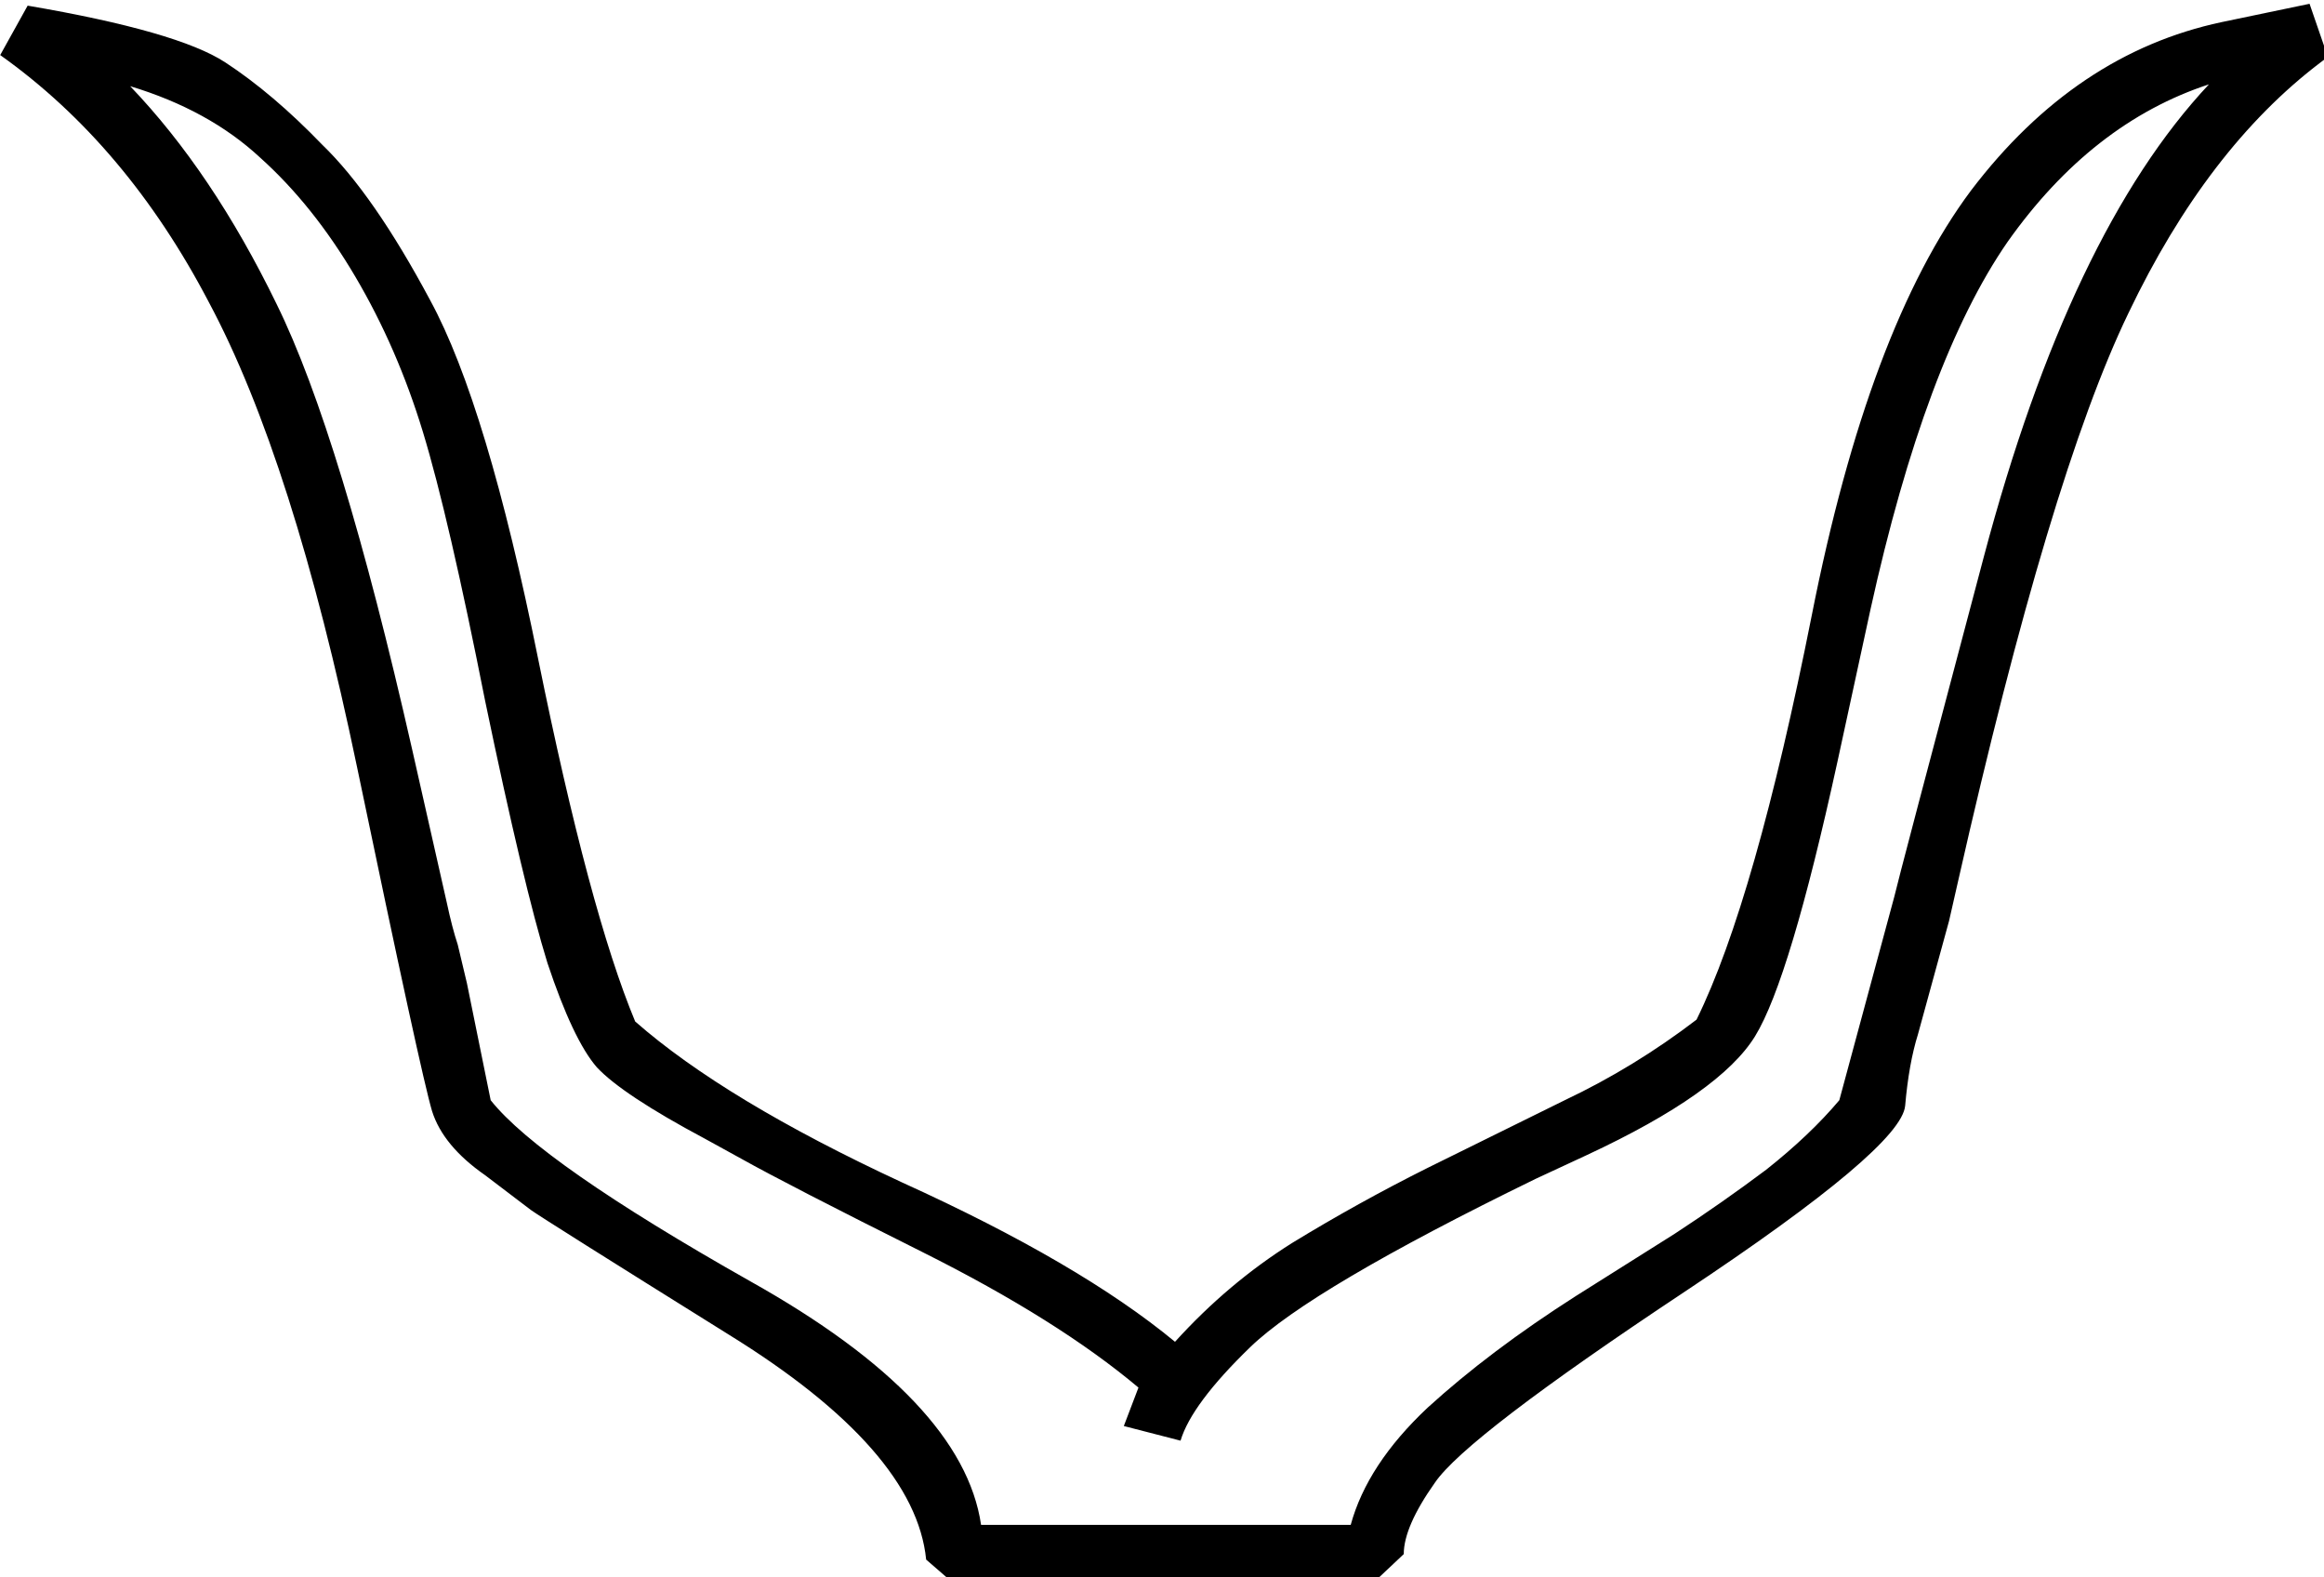 <?xml version="1.0" encoding="UTF-8" standalone="no"?>
<!-- Created with Inkscape (http://www.inkscape.org/) -->

<svg
   xmlns:dc="http://purl.org/dc/elements/1.1/"
   xmlns:cc="http://creativecommons.org/ns#"
   xmlns:rdf="http://www.w3.org/1999/02/22-rdf-syntax-ns#"
   xmlns:svg="http://www.w3.org/2000/svg"
   xmlns="http://www.w3.org/2000/svg"
   xmlns:sodipodi="http://sodipodi.sourceforge.net/DTD/sodipodi-0.dtd"
   xmlns:inkscape="http://www.inkscape.org/namespaces/inkscape"
   width="31.552mm"
   height="21.406mm"
   viewBox="0 0 31.552 21.406"
   version="1.1"
   id="svg38829"
   inkscape:version="0.92.4 (5da689c313, 2019-01-14)"
   sodipodi:docname="F13.svg">
  <defs
     id="defs38823" />
  <sodipodi:namedview
     id="base"
     pagecolor="#ffffff"
     bordercolor="#666666"
     borderopacity="1.0"
     inkscape:pageopacity="0.0"
     inkscape:pageshadow="2"
     inkscape:zoom="0.35"
     inkscape:cx="-337.54492"
     inkscape:cy="-357.61789"
     inkscape:document-units="mm"
     inkscape:current-layer="layer1"
     showgrid="false"
     fit-margin-top="0"
     fit-margin-left="0"
     fit-margin-right="0"
     fit-margin-bottom="0"
     inkscape:window-width="1920"
     inkscape:window-height="1017"
     inkscape:window-x="-8"
     inkscape:window-y="-8"
     inkscape:window-maximized="1" />
  <g
     inkscape:label="Layer 1"
     inkscape:groupmode="layer"
     id="layer1"
     transform="translate(-1.996,-32.807)">
    <g
       aria-label="𓄋"
       transform="scale(0.265)"
       style="font-style:normal;font-variant:normal;font-weight:normal;font-stretch:normal;font-size:192px;line-height:1.25;font-family:sans-serif;-inkscape-font-specification:sans-serif;font-variant-ligatures:normal;font-variant-caps:normal;font-variant-numeric:normal;font-feature-settings:normal;text-align:start;letter-spacing:0px;word-spacing:0px;writing-mode:lr-tb;text-anchor:start;fill:#000000;fill-opacity:1;stroke:none"
       id="flowRoot39374">
      <path
         d="m 126.42,126.996 q -5.812,4.406 -9.844,12.844 -4.031,8.344 -8.719,29.062 l -0.469,2.062 -1.594,5.812 q -0.469,1.5 -0.656,3.656 -0.188,2.156 -11.344,9.562 -11.156,7.406 -12.75,9.75 -1.594,2.25 -1.594,3.656 l -1.594,1.5 h -21.469 l -1.406,-1.219 q -0.562,-5.625 -10.125,-11.531 -9.469,-5.906 -10.125,-6.375 l -2.344,-1.781 q -2.156,-1.5 -2.719,-3.281 -0.562,-1.875 -3.844,-17.625 -3.281,-15.75 -7.594,-23.812 -4.219,-8.062 -10.688,-12.656 l 1.406,-2.531 q 7.688,1.312 10.125,2.906 2.438,1.594 4.969,4.219 2.625,2.531 5.531,7.969 2.906,5.344 5.531,18.375 2.625,12.938 4.969,18.562 4.594,4.031 13.688,8.25 9.094,4.125 13.969,8.156 2.719,-3 6,-5.062 3.375,-2.062 6.938,-3.844 l 7.031,-3.469 q 3.562,-1.688 6.75,-4.125 3,-6.094 5.906,-20.719 2.906,-14.719 8.156,-21.75 5.344,-7.031 12.844,-8.625 l 4.5,-0.938 0.938,2.719 z m -58.406,70.594 -2.906,-0.75 0.75,-1.969 q -4.125,-3.469 -11.062,-6.938 -6.938,-3.469 -9.281,-4.781 l -1.875,-1.031 q -4.219,-2.25 -5.531,-3.656 -1.219,-1.406 -2.531,-5.344 -1.219,-3.938 -3.188,-13.406 -1.875,-9.469 -3.188,-13.781 -1.312,-4.312 -3.469,-7.969 -2.156,-3.656 -4.875,-6.094 -2.625,-2.438 -6.656,-3.656 4.219,4.406 7.5,11.156 3.281,6.656 6.938,22.781 l 1.781,7.875 q 0.281,1.312 0.562,2.156 l 0.469,1.969 1.219,6 q 2.531,3.188 13.312,9.281 10.875,6.094 11.812,12.469 h 18.938 q 0.844,-3.094 3.938,-6 3.188,-2.906 7.594,-5.719 l 5.062,-3.188 q 2.438,-1.594 4.688,-3.281 2.25,-1.781 3.75,-3.562 l 2.812,-10.406 q 0.188,-0.844 4.594,-17.438 4.406,-16.594 11.531,-24.188 -6,1.969 -10.312,8.062 -4.219,6.094 -7.031,18.844 l -1.688,7.781 q -2.437,11.156 -4.219,14.062 -1.781,2.906 -8.625,6.094 l -2.625,1.219 q -11.531,5.625 -14.625,8.625 -3,2.906 -3.562,4.781 z"
         id="path39382"
         inkscape:connector-curvature="0" />
    </g>
  </g>
</svg>
